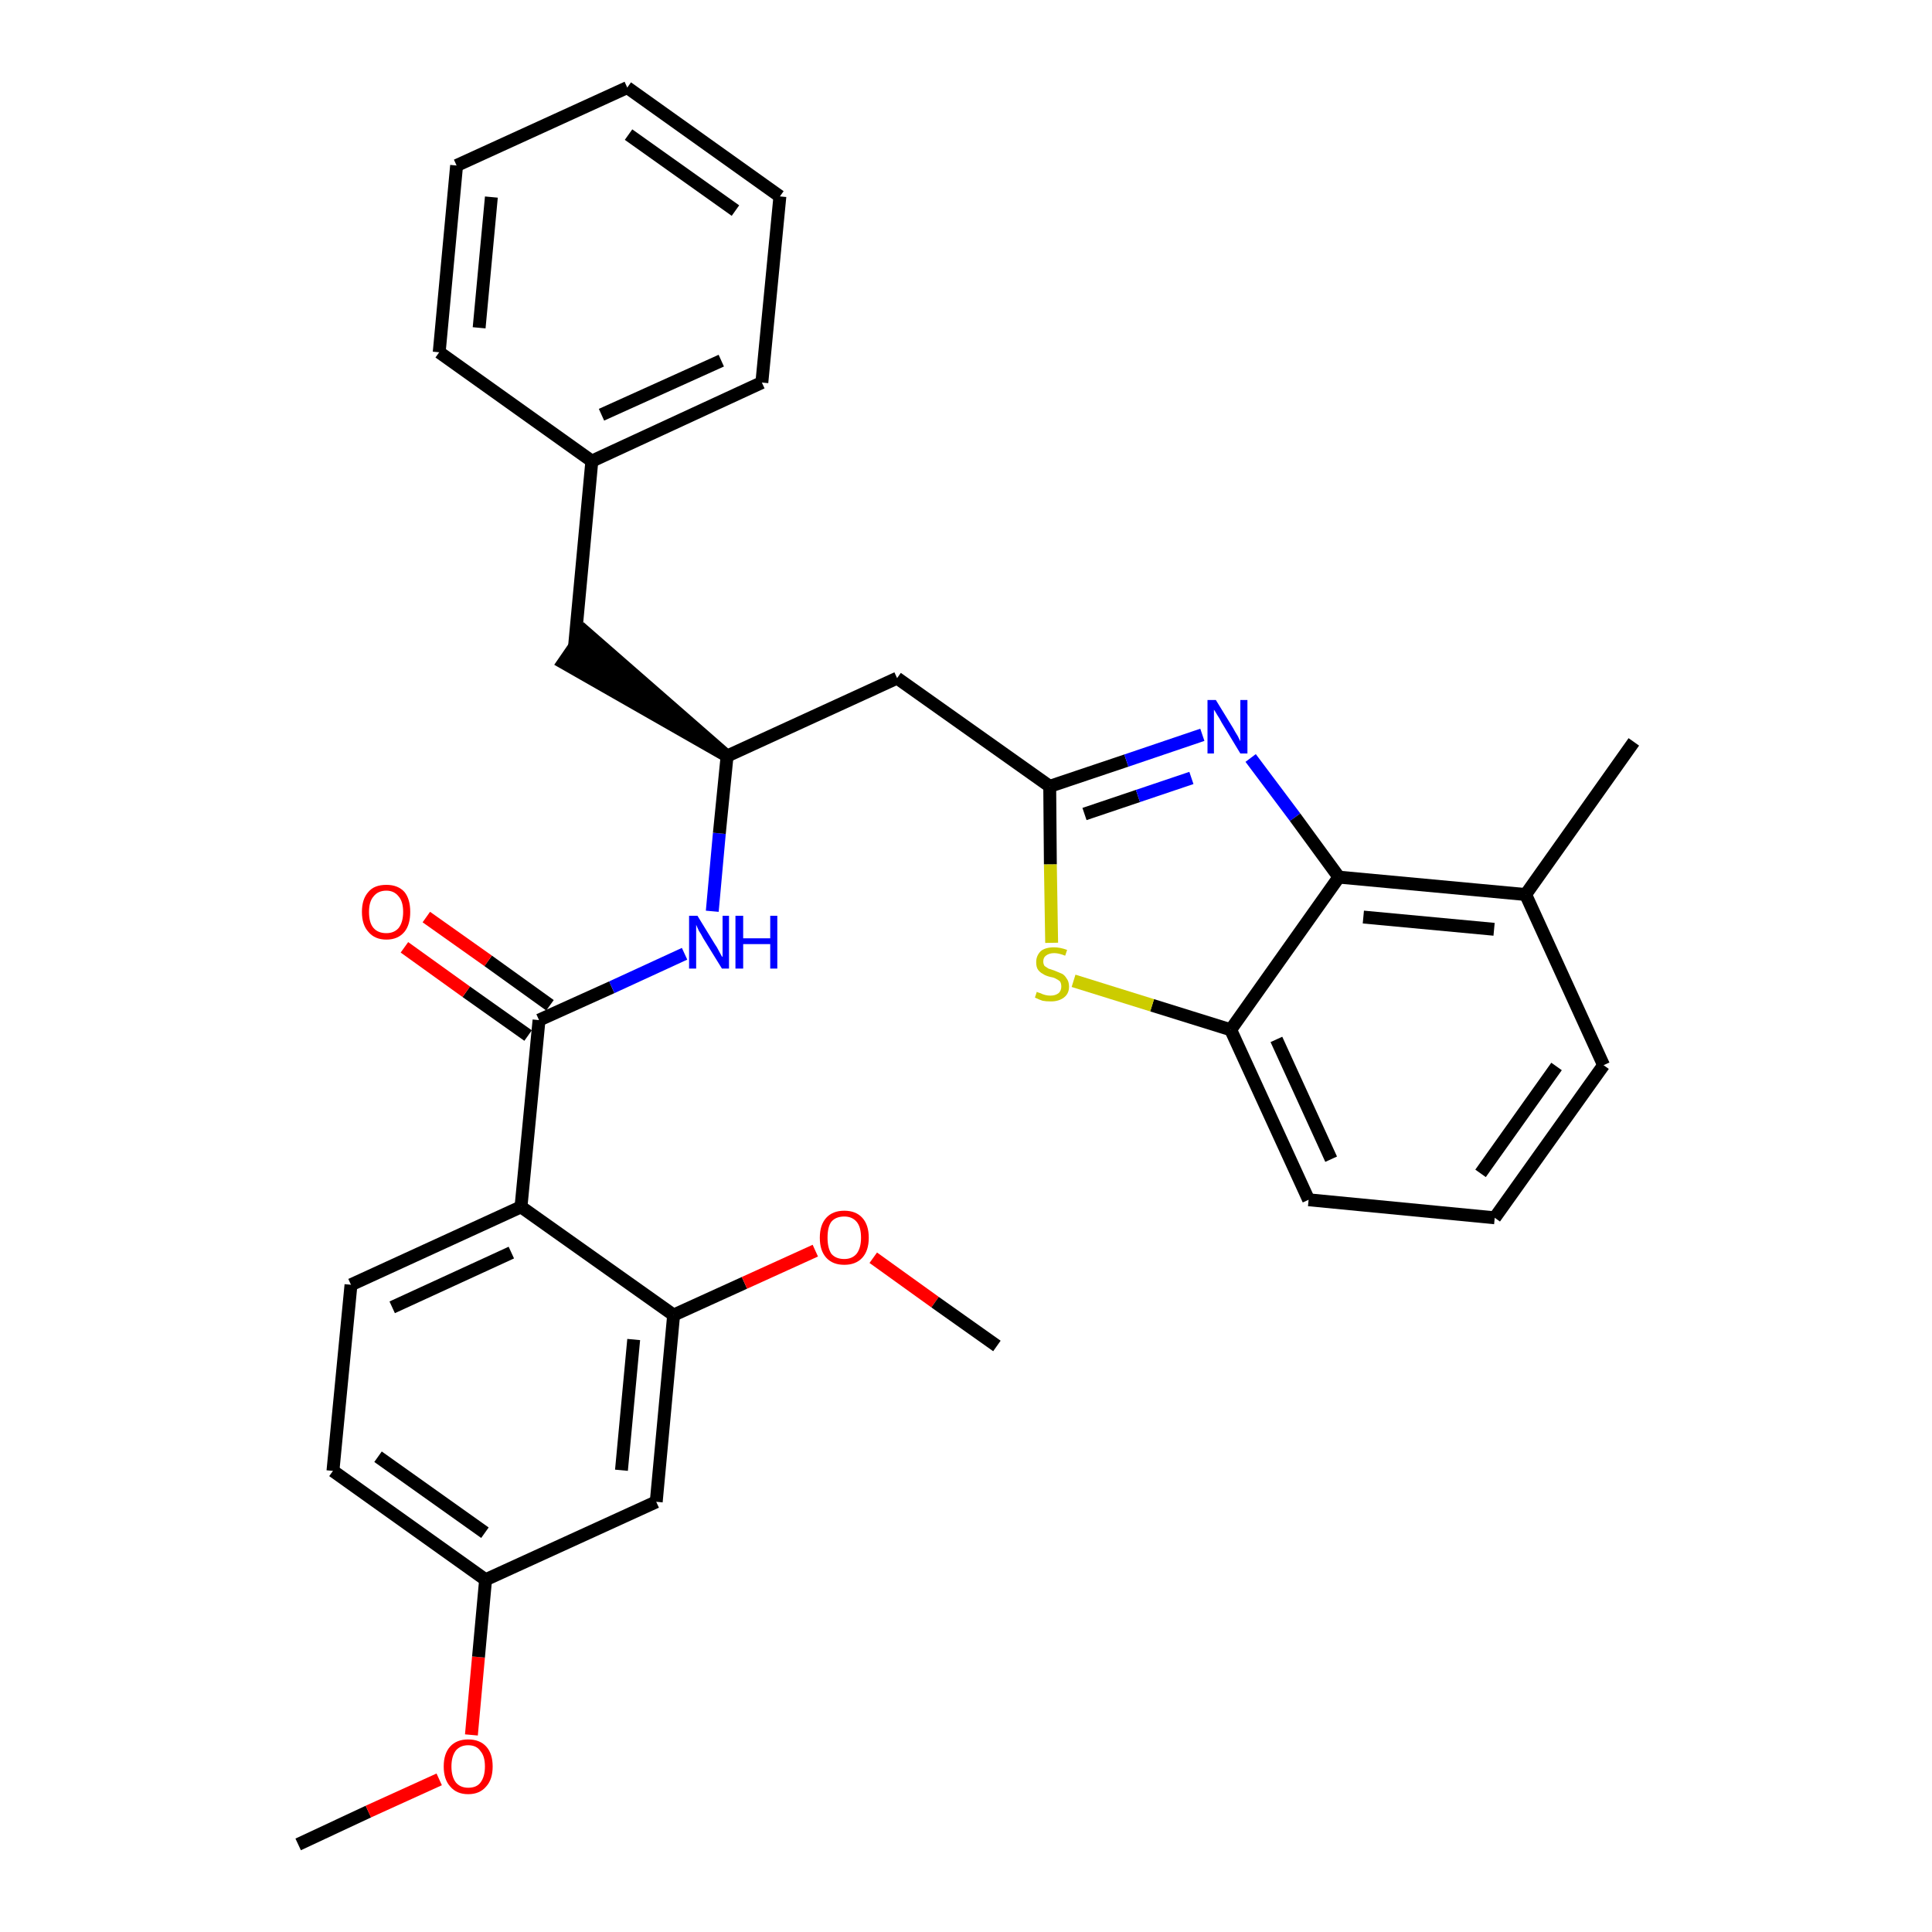 <?xml version='1.0' encoding='iso-8859-1'?>
<svg version='1.1' baseProfile='full'
              xmlns='http://www.w3.org/2000/svg'
                      xmlns:rdkit='http://www.rdkit.org/xml'
                      xmlns:xlink='http://www.w3.org/1999/xlink'
                  xml:space='preserve'
width='300px' height='300px' viewBox='0 0 300 300'>
<!-- END OF HEADER -->
<path class='bond-0 atom-0 atom-1' d='M 46.3,286.4 L 57.2,281.3' style='fill:none;fill-rule:evenodd;stroke:#000000;stroke-width:2.0px;stroke-linecap:butt;stroke-linejoin:miter;stroke-opacity:1' />
<path class='bond-0 atom-0 atom-1' d='M 57.2,281.3 L 68.2,276.3' style='fill:none;fill-rule:evenodd;stroke:#FF0000;stroke-width:2.0px;stroke-linecap:butt;stroke-linejoin:miter;stroke-opacity:1' />
<path class='bond-1 atom-1 atom-2' d='M 73.2,269.4 L 74.3,257.3' style='fill:none;fill-rule:evenodd;stroke:#FF0000;stroke-width:2.0px;stroke-linecap:butt;stroke-linejoin:miter;stroke-opacity:1' />
<path class='bond-1 atom-1 atom-2' d='M 74.3,257.3 L 75.4,245.3' style='fill:none;fill-rule:evenodd;stroke:#000000;stroke-width:2.0px;stroke-linecap:butt;stroke-linejoin:miter;stroke-opacity:1' />
<path class='bond-2 atom-2 atom-3' d='M 75.4,245.3 L 51.7,228.4' style='fill:none;fill-rule:evenodd;stroke:#000000;stroke-width:2.0px;stroke-linecap:butt;stroke-linejoin:miter;stroke-opacity:1' />
<path class='bond-2 atom-2 atom-3' d='M 75.3,238.0 L 58.7,226.2' style='fill:none;fill-rule:evenodd;stroke:#000000;stroke-width:2.0px;stroke-linecap:butt;stroke-linejoin:miter;stroke-opacity:1' />
<path class='bond-31 atom-31 atom-2' d='M 101.9,233.2 L 75.4,245.3' style='fill:none;fill-rule:evenodd;stroke:#000000;stroke-width:2.0px;stroke-linecap:butt;stroke-linejoin:miter;stroke-opacity:1' />
<path class='bond-3 atom-3 atom-4' d='M 51.7,228.4 L 54.5,199.5' style='fill:none;fill-rule:evenodd;stroke:#000000;stroke-width:2.0px;stroke-linecap:butt;stroke-linejoin:miter;stroke-opacity:1' />
<path class='bond-4 atom-4 atom-5' d='M 54.5,199.5 L 80.9,187.4' style='fill:none;fill-rule:evenodd;stroke:#000000;stroke-width:2.0px;stroke-linecap:butt;stroke-linejoin:miter;stroke-opacity:1' />
<path class='bond-4 atom-4 atom-5' d='M 60.9,203.0 L 79.4,194.5' style='fill:none;fill-rule:evenodd;stroke:#000000;stroke-width:2.0px;stroke-linecap:butt;stroke-linejoin:miter;stroke-opacity:1' />
<path class='bond-5 atom-5 atom-6' d='M 80.9,187.4 L 83.7,158.4' style='fill:none;fill-rule:evenodd;stroke:#000000;stroke-width:2.0px;stroke-linecap:butt;stroke-linejoin:miter;stroke-opacity:1' />
<path class='bond-27 atom-5 atom-28' d='M 80.9,187.4 L 104.6,204.2' style='fill:none;fill-rule:evenodd;stroke:#000000;stroke-width:2.0px;stroke-linecap:butt;stroke-linejoin:miter;stroke-opacity:1' />
<path class='bond-6 atom-6 atom-7' d='M 85.4,156.1 L 75.8,149.2' style='fill:none;fill-rule:evenodd;stroke:#000000;stroke-width:2.0px;stroke-linecap:butt;stroke-linejoin:miter;stroke-opacity:1' />
<path class='bond-6 atom-6 atom-7' d='M 75.8,149.2 L 66.2,142.4' style='fill:none;fill-rule:evenodd;stroke:#FF0000;stroke-width:2.0px;stroke-linecap:butt;stroke-linejoin:miter;stroke-opacity:1' />
<path class='bond-6 atom-6 atom-7' d='M 82.0,160.8 L 72.4,154.0' style='fill:none;fill-rule:evenodd;stroke:#000000;stroke-width:2.0px;stroke-linecap:butt;stroke-linejoin:miter;stroke-opacity:1' />
<path class='bond-6 atom-6 atom-7' d='M 72.4,154.0 L 62.8,147.1' style='fill:none;fill-rule:evenodd;stroke:#FF0000;stroke-width:2.0px;stroke-linecap:butt;stroke-linejoin:miter;stroke-opacity:1' />
<path class='bond-7 atom-6 atom-8' d='M 83.7,158.4 L 95.0,153.3' style='fill:none;fill-rule:evenodd;stroke:#000000;stroke-width:2.0px;stroke-linecap:butt;stroke-linejoin:miter;stroke-opacity:1' />
<path class='bond-7 atom-6 atom-8' d='M 95.0,153.3 L 106.3,148.1' style='fill:none;fill-rule:evenodd;stroke:#0000FF;stroke-width:2.0px;stroke-linecap:butt;stroke-linejoin:miter;stroke-opacity:1' />
<path class='bond-8 atom-8 atom-9' d='M 110.6,141.5 L 111.7,129.4' style='fill:none;fill-rule:evenodd;stroke:#0000FF;stroke-width:2.0px;stroke-linecap:butt;stroke-linejoin:miter;stroke-opacity:1' />
<path class='bond-8 atom-8 atom-9' d='M 111.7,129.4 L 112.9,117.4' style='fill:none;fill-rule:evenodd;stroke:#000000;stroke-width:2.0px;stroke-linecap:butt;stroke-linejoin:miter;stroke-opacity:1' />
<path class='bond-9 atom-9 atom-10' d='M 112.9,117.4 L 90.8,98.1 L 87.5,102.9 Z' style='fill:#000000;fill-rule:evenodd;fill-opacity:1;stroke:#000000;stroke-width:2.0px;stroke-linecap:butt;stroke-linejoin:miter;stroke-opacity:1;' />
<path class='bond-16 atom-9 atom-17' d='M 112.9,117.4 L 139.3,105.3' style='fill:none;fill-rule:evenodd;stroke:#000000;stroke-width:2.0px;stroke-linecap:butt;stroke-linejoin:miter;stroke-opacity:1' />
<path class='bond-10 atom-10 atom-11' d='M 89.2,100.5 L 91.9,71.6' style='fill:none;fill-rule:evenodd;stroke:#000000;stroke-width:2.0px;stroke-linecap:butt;stroke-linejoin:miter;stroke-opacity:1' />
<path class='bond-11 atom-11 atom-12' d='M 91.9,71.6 L 118.3,59.4' style='fill:none;fill-rule:evenodd;stroke:#000000;stroke-width:2.0px;stroke-linecap:butt;stroke-linejoin:miter;stroke-opacity:1' />
<path class='bond-11 atom-11 atom-12' d='M 93.4,64.4 L 112.0,56.0' style='fill:none;fill-rule:evenodd;stroke:#000000;stroke-width:2.0px;stroke-linecap:butt;stroke-linejoin:miter;stroke-opacity:1' />
<path class='bond-32 atom-16 atom-11' d='M 68.2,54.7 L 91.9,71.6' style='fill:none;fill-rule:evenodd;stroke:#000000;stroke-width:2.0px;stroke-linecap:butt;stroke-linejoin:miter;stroke-opacity:1' />
<path class='bond-12 atom-12 atom-13' d='M 118.3,59.4 L 121.1,30.5' style='fill:none;fill-rule:evenodd;stroke:#000000;stroke-width:2.0px;stroke-linecap:butt;stroke-linejoin:miter;stroke-opacity:1' />
<path class='bond-13 atom-13 atom-14' d='M 121.1,30.5 L 97.4,13.6' style='fill:none;fill-rule:evenodd;stroke:#000000;stroke-width:2.0px;stroke-linecap:butt;stroke-linejoin:miter;stroke-opacity:1' />
<path class='bond-13 atom-13 atom-14' d='M 114.2,32.7 L 97.6,20.9' style='fill:none;fill-rule:evenodd;stroke:#000000;stroke-width:2.0px;stroke-linecap:butt;stroke-linejoin:miter;stroke-opacity:1' />
<path class='bond-14 atom-14 atom-15' d='M 97.4,13.6 L 70.9,25.7' style='fill:none;fill-rule:evenodd;stroke:#000000;stroke-width:2.0px;stroke-linecap:butt;stroke-linejoin:miter;stroke-opacity:1' />
<path class='bond-15 atom-15 atom-16' d='M 70.9,25.7 L 68.2,54.7' style='fill:none;fill-rule:evenodd;stroke:#000000;stroke-width:2.0px;stroke-linecap:butt;stroke-linejoin:miter;stroke-opacity:1' />
<path class='bond-15 atom-15 atom-16' d='M 76.3,30.6 L 74.4,50.9' style='fill:none;fill-rule:evenodd;stroke:#000000;stroke-width:2.0px;stroke-linecap:butt;stroke-linejoin:miter;stroke-opacity:1' />
<path class='bond-17 atom-17 atom-18' d='M 139.3,105.3 L 163.0,122.1' style='fill:none;fill-rule:evenodd;stroke:#000000;stroke-width:2.0px;stroke-linecap:butt;stroke-linejoin:miter;stroke-opacity:1' />
<path class='bond-18 atom-18 atom-19' d='M 163.0,122.1 L 174.9,118.1' style='fill:none;fill-rule:evenodd;stroke:#000000;stroke-width:2.0px;stroke-linecap:butt;stroke-linejoin:miter;stroke-opacity:1' />
<path class='bond-18 atom-18 atom-19' d='M 174.9,118.1 L 186.7,114.1' style='fill:none;fill-rule:evenodd;stroke:#0000FF;stroke-width:2.0px;stroke-linecap:butt;stroke-linejoin:miter;stroke-opacity:1' />
<path class='bond-18 atom-18 atom-19' d='M 168.4,126.4 L 176.7,123.6' style='fill:none;fill-rule:evenodd;stroke:#000000;stroke-width:2.0px;stroke-linecap:butt;stroke-linejoin:miter;stroke-opacity:1' />
<path class='bond-18 atom-18 atom-19' d='M 176.7,123.6 L 185.0,120.8' style='fill:none;fill-rule:evenodd;stroke:#0000FF;stroke-width:2.0px;stroke-linecap:butt;stroke-linejoin:miter;stroke-opacity:1' />
<path class='bond-33 atom-27 atom-18' d='M 163.3,146.4 L 163.1,134.2' style='fill:none;fill-rule:evenodd;stroke:#CCCC00;stroke-width:2.0px;stroke-linecap:butt;stroke-linejoin:miter;stroke-opacity:1' />
<path class='bond-33 atom-27 atom-18' d='M 163.1,134.2 L 163.0,122.1' style='fill:none;fill-rule:evenodd;stroke:#000000;stroke-width:2.0px;stroke-linecap:butt;stroke-linejoin:miter;stroke-opacity:1' />
<path class='bond-19 atom-19 atom-20' d='M 194.2,117.7 L 201.1,126.9' style='fill:none;fill-rule:evenodd;stroke:#0000FF;stroke-width:2.0px;stroke-linecap:butt;stroke-linejoin:miter;stroke-opacity:1' />
<path class='bond-19 atom-19 atom-20' d='M 201.1,126.9 L 207.9,136.2' style='fill:none;fill-rule:evenodd;stroke:#000000;stroke-width:2.0px;stroke-linecap:butt;stroke-linejoin:miter;stroke-opacity:1' />
<path class='bond-20 atom-20 atom-21' d='M 207.9,136.2 L 236.9,138.9' style='fill:none;fill-rule:evenodd;stroke:#000000;stroke-width:2.0px;stroke-linecap:butt;stroke-linejoin:miter;stroke-opacity:1' />
<path class='bond-20 atom-20 atom-21' d='M 211.7,142.4 L 232.0,144.3' style='fill:none;fill-rule:evenodd;stroke:#000000;stroke-width:2.0px;stroke-linecap:butt;stroke-linejoin:miter;stroke-opacity:1' />
<path class='bond-34 atom-26 atom-20' d='M 191.1,159.9 L 207.9,136.2' style='fill:none;fill-rule:evenodd;stroke:#000000;stroke-width:2.0px;stroke-linecap:butt;stroke-linejoin:miter;stroke-opacity:1' />
<path class='bond-21 atom-21 atom-22' d='M 236.9,138.9 L 253.7,115.2' style='fill:none;fill-rule:evenodd;stroke:#000000;stroke-width:2.0px;stroke-linecap:butt;stroke-linejoin:miter;stroke-opacity:1' />
<path class='bond-22 atom-21 atom-23' d='M 236.9,138.9 L 249.0,165.4' style='fill:none;fill-rule:evenodd;stroke:#000000;stroke-width:2.0px;stroke-linecap:butt;stroke-linejoin:miter;stroke-opacity:1' />
<path class='bond-23 atom-23 atom-24' d='M 249.0,165.4 L 232.1,189.1' style='fill:none;fill-rule:evenodd;stroke:#000000;stroke-width:2.0px;stroke-linecap:butt;stroke-linejoin:miter;stroke-opacity:1' />
<path class='bond-23 atom-23 atom-24' d='M 241.7,165.6 L 229.9,182.2' style='fill:none;fill-rule:evenodd;stroke:#000000;stroke-width:2.0px;stroke-linecap:butt;stroke-linejoin:miter;stroke-opacity:1' />
<path class='bond-24 atom-24 atom-25' d='M 232.1,189.1 L 203.2,186.3' style='fill:none;fill-rule:evenodd;stroke:#000000;stroke-width:2.0px;stroke-linecap:butt;stroke-linejoin:miter;stroke-opacity:1' />
<path class='bond-25 atom-25 atom-26' d='M 203.2,186.3 L 191.1,159.9' style='fill:none;fill-rule:evenodd;stroke:#000000;stroke-width:2.0px;stroke-linecap:butt;stroke-linejoin:miter;stroke-opacity:1' />
<path class='bond-25 atom-25 atom-26' d='M 206.7,180.0 L 198.2,161.4' style='fill:none;fill-rule:evenodd;stroke:#000000;stroke-width:2.0px;stroke-linecap:butt;stroke-linejoin:miter;stroke-opacity:1' />
<path class='bond-26 atom-26 atom-27' d='M 191.1,159.9 L 178.9,156.1' style='fill:none;fill-rule:evenodd;stroke:#000000;stroke-width:2.0px;stroke-linecap:butt;stroke-linejoin:miter;stroke-opacity:1' />
<path class='bond-26 atom-26 atom-27' d='M 178.9,156.1 L 166.7,152.3' style='fill:none;fill-rule:evenodd;stroke:#CCCC00;stroke-width:2.0px;stroke-linecap:butt;stroke-linejoin:miter;stroke-opacity:1' />
<path class='bond-28 atom-28 atom-29' d='M 104.6,204.2 L 115.6,199.2' style='fill:none;fill-rule:evenodd;stroke:#000000;stroke-width:2.0px;stroke-linecap:butt;stroke-linejoin:miter;stroke-opacity:1' />
<path class='bond-28 atom-28 atom-29' d='M 115.6,199.2 L 126.6,194.2' style='fill:none;fill-rule:evenodd;stroke:#FF0000;stroke-width:2.0px;stroke-linecap:butt;stroke-linejoin:miter;stroke-opacity:1' />
<path class='bond-30 atom-28 atom-31' d='M 104.6,204.2 L 101.9,233.2' style='fill:none;fill-rule:evenodd;stroke:#000000;stroke-width:2.0px;stroke-linecap:butt;stroke-linejoin:miter;stroke-opacity:1' />
<path class='bond-30 atom-28 atom-31' d='M 98.4,208.0 L 96.5,228.3' style='fill:none;fill-rule:evenodd;stroke:#000000;stroke-width:2.0px;stroke-linecap:butt;stroke-linejoin:miter;stroke-opacity:1' />
<path class='bond-29 atom-29 atom-30' d='M 135.6,195.3 L 145.2,202.2' style='fill:none;fill-rule:evenodd;stroke:#FF0000;stroke-width:2.0px;stroke-linecap:butt;stroke-linejoin:miter;stroke-opacity:1' />
<path class='bond-29 atom-29 atom-30' d='M 145.2,202.2 L 154.8,209.0' style='fill:none;fill-rule:evenodd;stroke:#000000;stroke-width:2.0px;stroke-linecap:butt;stroke-linejoin:miter;stroke-opacity:1' />
<path  class='atom-1' d='M 68.9 274.3
Q 68.9 272.3, 69.9 271.2
Q 70.9 270.1, 72.7 270.1
Q 74.5 270.1, 75.5 271.2
Q 76.5 272.3, 76.5 274.3
Q 76.5 276.3, 75.5 277.4
Q 74.5 278.6, 72.7 278.6
Q 70.9 278.6, 69.9 277.4
Q 68.9 276.3, 68.9 274.3
M 72.7 277.6
Q 74.0 277.6, 74.6 276.8
Q 75.3 275.9, 75.3 274.3
Q 75.3 272.7, 74.6 271.9
Q 74.0 271.0, 72.7 271.0
Q 71.5 271.0, 70.8 271.8
Q 70.1 272.7, 70.1 274.3
Q 70.1 275.9, 70.8 276.8
Q 71.5 277.6, 72.7 277.6
' fill='#FF0000'/>
<path  class='atom-7' d='M 56.2 141.6
Q 56.2 139.6, 57.2 138.5
Q 58.1 137.4, 60.0 137.4
Q 61.8 137.4, 62.8 138.5
Q 63.7 139.6, 63.7 141.6
Q 63.7 143.6, 62.8 144.7
Q 61.8 145.9, 60.0 145.9
Q 58.2 145.9, 57.2 144.7
Q 56.2 143.6, 56.2 141.6
M 60.0 144.9
Q 61.2 144.9, 61.9 144.1
Q 62.6 143.2, 62.6 141.6
Q 62.6 140.0, 61.9 139.2
Q 61.2 138.3, 60.0 138.3
Q 58.7 138.3, 58.0 139.2
Q 57.3 140.0, 57.3 141.6
Q 57.3 143.3, 58.0 144.1
Q 58.7 144.9, 60.0 144.9
' fill='#FF0000'/>
<path  class='atom-8' d='M 108.3 142.2
L 111.0 146.6
Q 111.3 147.0, 111.7 147.8
Q 112.1 148.6, 112.2 148.6
L 112.2 142.2
L 113.2 142.2
L 113.2 150.4
L 112.1 150.4
L 109.2 145.7
Q 108.9 145.1, 108.5 144.5
Q 108.2 143.8, 108.1 143.6
L 108.1 150.4
L 107.0 150.4
L 107.0 142.2
L 108.3 142.2
' fill='#0000FF'/>
<path  class='atom-8' d='M 114.2 142.2
L 115.4 142.2
L 115.4 145.7
L 119.6 145.7
L 119.6 142.2
L 120.7 142.2
L 120.7 150.4
L 119.6 150.4
L 119.6 146.6
L 115.4 146.6
L 115.4 150.4
L 114.2 150.4
L 114.2 142.2
' fill='#0000FF'/>
<path  class='atom-19' d='M 188.8 108.7
L 191.5 113.1
Q 191.7 113.5, 192.2 114.3
Q 192.6 115.1, 192.6 115.1
L 192.6 108.7
L 193.7 108.7
L 193.7 117.0
L 192.6 117.0
L 189.7 112.2
Q 189.4 111.6, 189.0 111.0
Q 188.6 110.3, 188.5 110.2
L 188.5 117.0
L 187.5 117.0
L 187.5 108.7
L 188.8 108.7
' fill='#0000FF'/>
<path  class='atom-27' d='M 161.0 154.0
Q 161.1 154.1, 161.5 154.2
Q 161.9 154.4, 162.3 154.5
Q 162.7 154.6, 163.1 154.6
Q 163.9 154.6, 164.4 154.2
Q 164.8 153.8, 164.8 153.2
Q 164.8 152.7, 164.6 152.4
Q 164.4 152.2, 164.0 152.0
Q 163.7 151.8, 163.1 151.7
Q 162.3 151.5, 161.9 151.2
Q 161.5 151.0, 161.2 150.6
Q 160.9 150.2, 160.9 149.4
Q 160.9 148.4, 161.6 147.7
Q 162.3 147.1, 163.7 147.1
Q 164.6 147.1, 165.7 147.5
L 165.4 148.4
Q 164.4 148.0, 163.7 148.0
Q 162.9 148.0, 162.4 148.4
Q 162.0 148.7, 162.0 149.3
Q 162.0 149.7, 162.2 150.0
Q 162.5 150.2, 162.8 150.4
Q 163.1 150.5, 163.7 150.7
Q 164.4 151.0, 164.9 151.2
Q 165.3 151.4, 165.6 151.9
Q 166.0 152.4, 166.0 153.2
Q 166.0 154.3, 165.2 154.9
Q 164.4 155.5, 163.2 155.5
Q 162.4 155.5, 161.9 155.4
Q 161.3 155.2, 160.7 154.9
L 161.0 154.0
' fill='#CCCC00'/>
<path  class='atom-29' d='M 127.3 192.2
Q 127.3 190.2, 128.3 189.1
Q 129.3 188.0, 131.1 188.0
Q 132.9 188.0, 133.9 189.1
Q 134.9 190.2, 134.9 192.2
Q 134.9 194.2, 133.9 195.3
Q 132.9 196.4, 131.1 196.4
Q 129.3 196.4, 128.3 195.3
Q 127.3 194.2, 127.3 192.2
M 131.1 195.5
Q 132.3 195.5, 133.0 194.7
Q 133.7 193.8, 133.7 192.2
Q 133.7 190.5, 133.0 189.7
Q 132.3 188.9, 131.1 188.9
Q 129.8 188.9, 129.1 189.7
Q 128.5 190.5, 128.5 192.2
Q 128.5 193.8, 129.1 194.7
Q 129.8 195.5, 131.1 195.5
' fill='#FF0000'/>
</svg>

